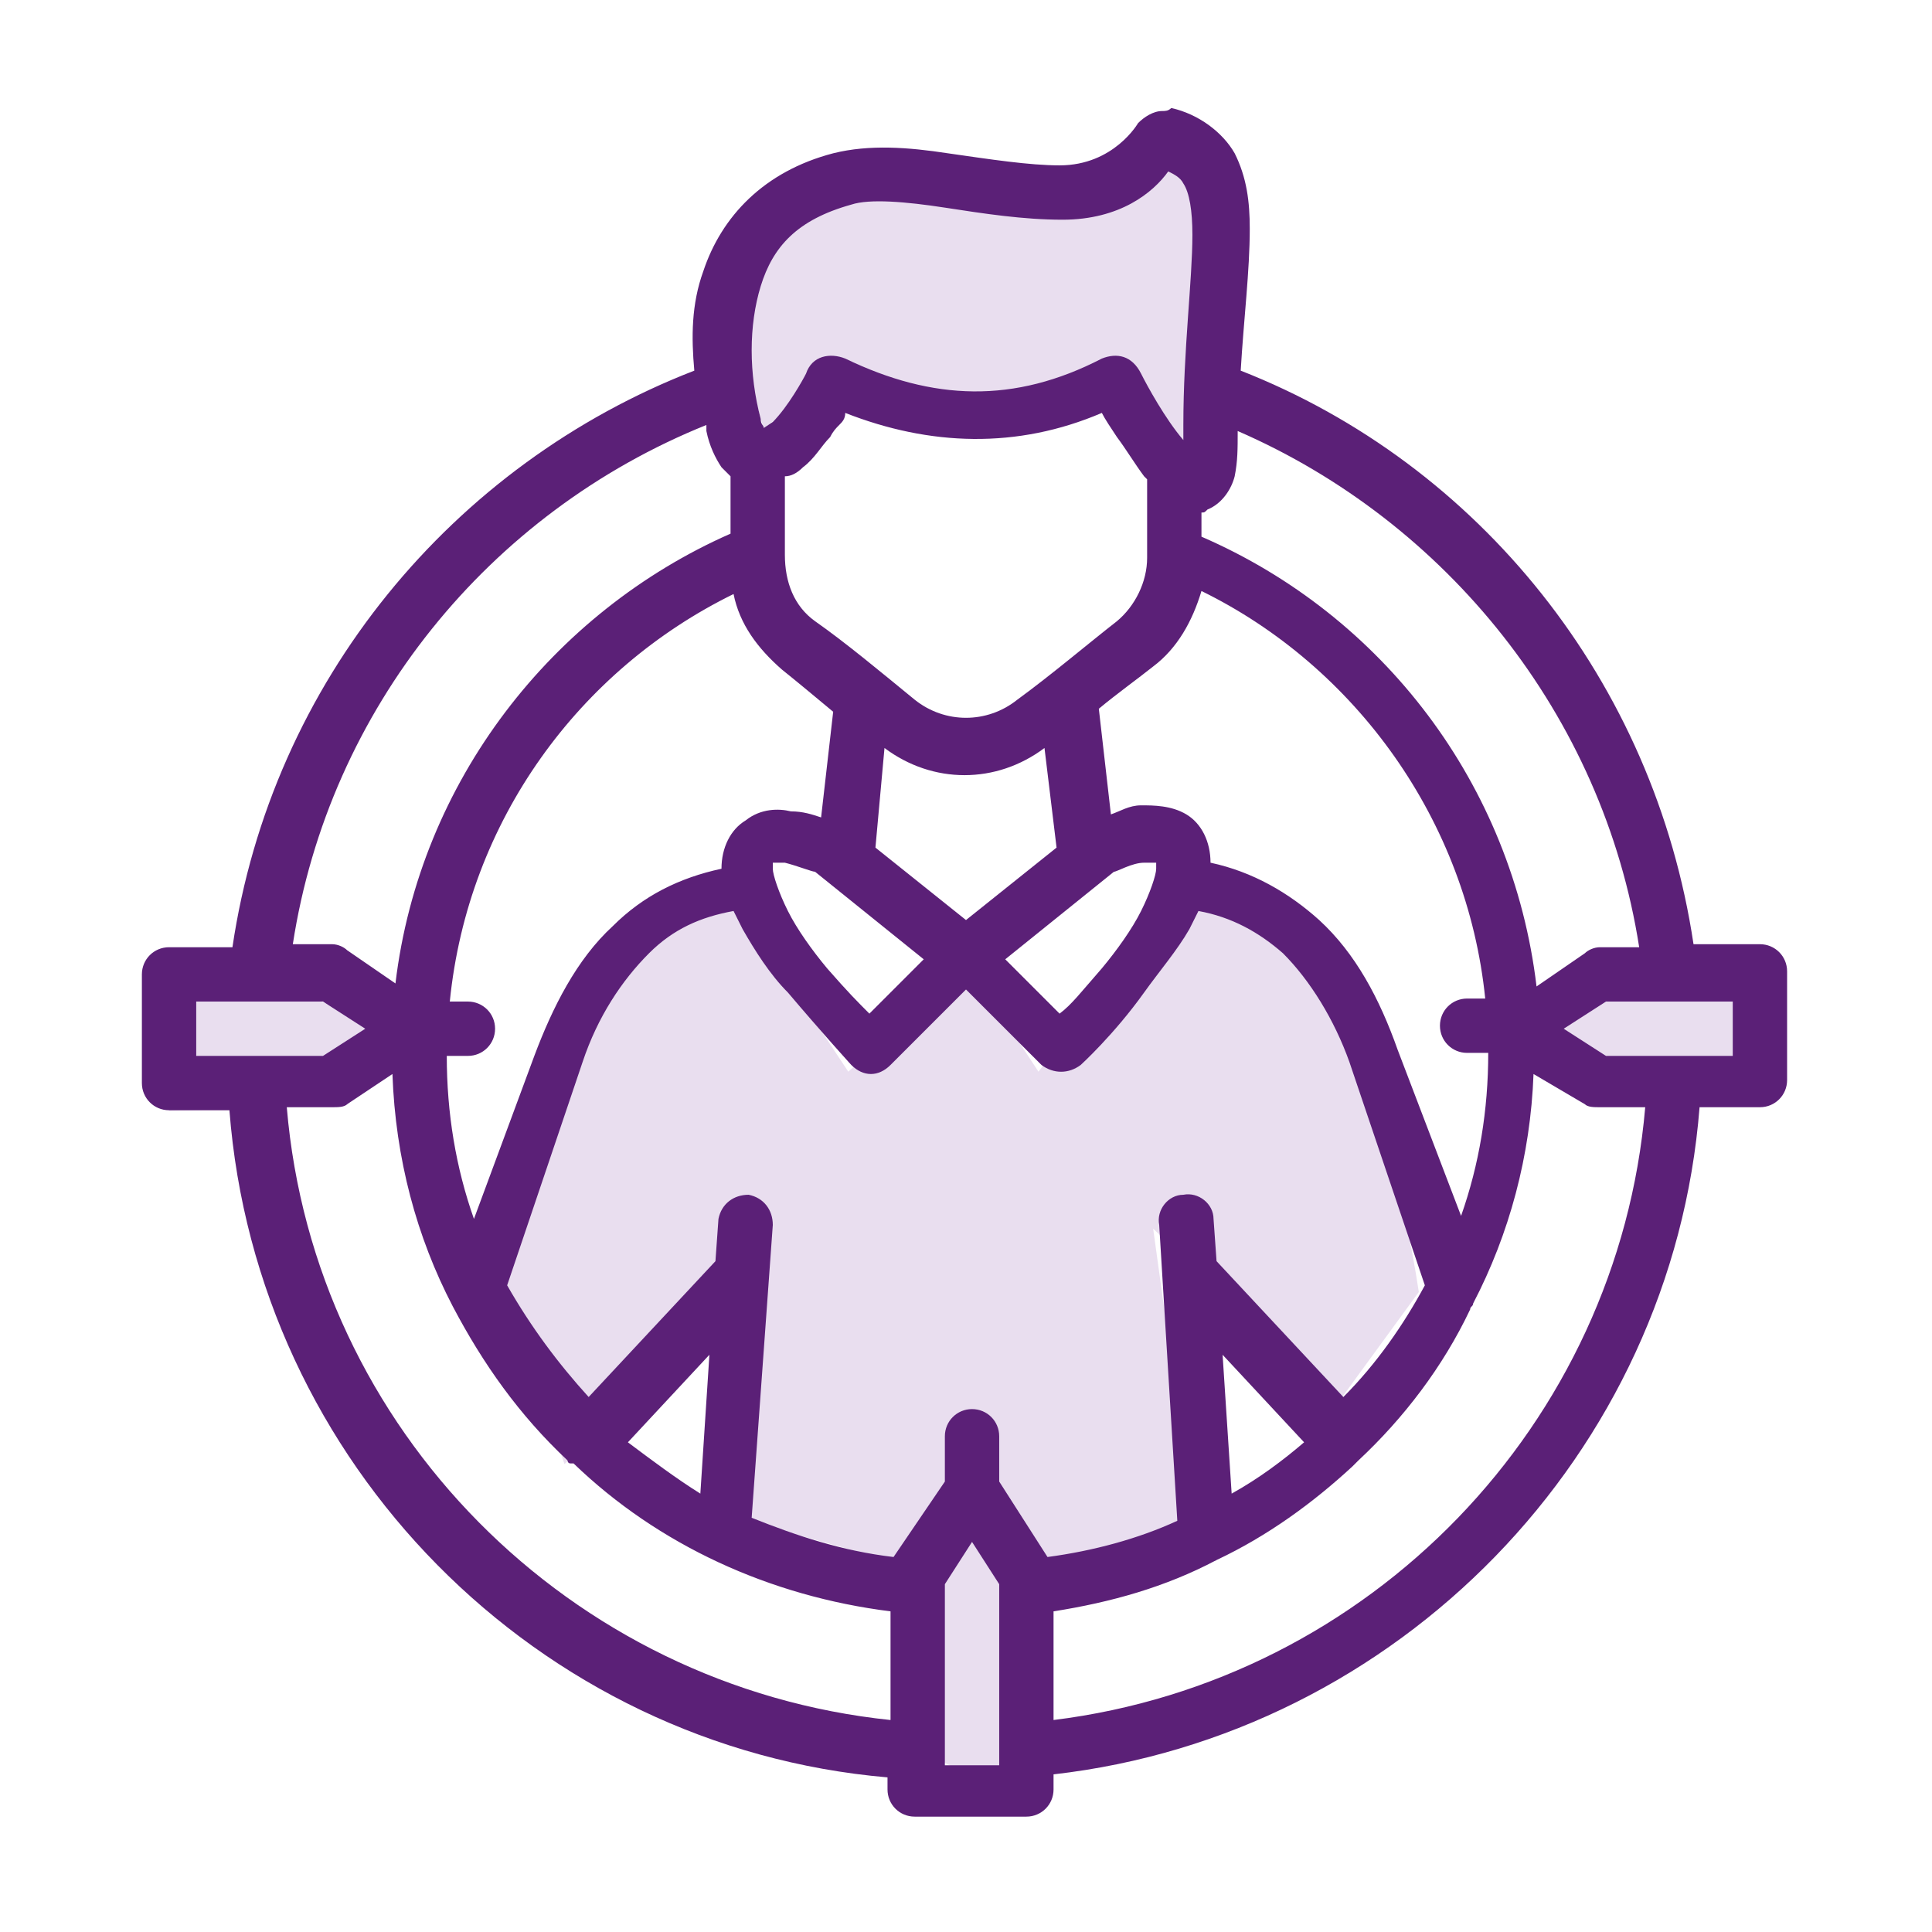 <?xml version="1.0" encoding="utf-8"?>
<!-- Generator: Adobe Illustrator 25.4.1, SVG Export Plug-In . SVG Version: 6.00 Build 0)  -->
<svg version="1.1" id="레이어_1" xmlns="http://www.w3.org/2000/svg" xmlns:xlink="http://www.w3.org/1999/xlink" x="0px"
	 y="0px" viewBox="0 0 64 64" style="enable-background:new 0 0 64 64;" xml:space="preserve">
<style type="text/css">
	.st0{fill-rule:evenodd;clip-rule:evenodd;fill:#E9DEEF;}
	.st1{fill:#E9DEEF;}
	.st2{fill:#5B2077;}
	.st3{display:none;}
	.st4{display:inline;}
	.st5{fill:none;stroke:#4C5159;stroke-width:2;stroke-miterlimit:10;}
	.st6{display:inline;fill:none;stroke:#4C5159;stroke-width:2;stroke-miterlimit:10;}
	.st7{display:inline;fill:none;stroke:#4C5159;stroke-width:2;stroke-miterlimit:10;stroke-dasharray:1.986,1.986;}
	.st8{display:inline;fill:none;stroke:#4C5159;stroke-width:2;stroke-miterlimit:10;stroke-dasharray:2;}
	.st9{fill:none;stroke:#4C5159;stroke-width:2;stroke-miterlimit:10;stroke-dasharray:2;}
	.st10{display:inline;fill:none;stroke:#4C5159;stroke-width:2;stroke-miterlimit:10;stroke-dasharray:3;}
	.st11{fill:none;stroke:#4C5159;stroke-width:2;stroke-miterlimit:10;stroke-dasharray:3;}
	.st12{fill:none;stroke:#5B2077;stroke-width:2;stroke-miterlimit:10;}
	.st13{fill:none;stroke:#4C5159;stroke-width:2;stroke-miterlimit:10;stroke-dasharray:1.986,1.986;}
	.st14{display:inline;fill:none;stroke:#5B2077;stroke-width:2;stroke-miterlimit:10;}
	.st15{display:inline;fill:none;stroke:#5B2077;stroke-width:2;stroke-miterlimit:10;stroke-dasharray:1.986,1.986;}
	.st16{display:inline;fill:none;stroke:#5B2077;stroke-width:2;stroke-miterlimit:10;stroke-dasharray:2;}
	.st17{fill:none;stroke:#5B2077;stroke-width:2;stroke-miterlimit:10;stroke-dasharray:2;}
	.st18{display:inline;fill:none;stroke:#5B2077;stroke-width:2;stroke-miterlimit:10;stroke-dasharray:3;}
	.st19{fill:none;stroke:#5B2077;stroke-width:2;stroke-miterlimit:10;stroke-dasharray:3;}
	.st20{fill:#E9DEEF;stroke:#5B2077;stroke-width:2;stroke-miterlimit:10;}
	.st21{fill:none;stroke:#5B2077;stroke-width:2;stroke-miterlimit:10;stroke-dasharray:1.986,1.986;}
	.st22{fill-rule:evenodd;clip-rule:evenodd;fill:#5B2077;}
</style>
<polygon class="st0" points="51.9,33.2 58.2,32.6 58.2,35.6 52.3,35.6 50.6,34.1 "/>
<polygon class="st0" points="32.2,49.9 30,54.7 31.3,58.4 33.3,59.4 34.1,52.6 "/>
<polygon class="st0" points="5.6,31.4 5.6,36.8 11.5,36.6 12.8,34.1 10.7,33.2 "/>
<path class="st0" d="M16.3,41.6c0,0,3.3-12.7,7.9-12l3.9,5.9l4-3.5l2.3,3.5l4.6-5.9c0,0,6,0.1,8,13.2l-2.7,3.7l-6.1-5.8l1.2,8.7
	l0.9,2.3l-5.7-0.1l-2.5-2.8l-2.6,2.9l-4.7-1.3l-0.1-7.8l-6,5.9L16.3,41.6z"/>
<path class="st0" d="M25.3,14.2c0,0-3.5-10.2,8-7.7c0,0,3.2,0.2,5-1.5c0,0,3.4-0.6,1.4,10.6l-3.2-3.6l-3.2,1.8L28,12L25.3,14.2z"/>
<g id="layer1_00000090256770442300909550000016501840692113159082_" transform="translate(0,-274.422)">
	<path id="path2701" class="st22" d="M38.5,278.1c-0.3,0-0.6,0.2-0.8,0.4c0,0-0.8,1.4-2.6,1.4c-1,0-2.3-0.2-3.7-0.4
		c-1.3-0.2-2.6-0.3-3.8,0c-2.3,0.6-3.7,2.1-4.3,3.9c-0.4,1.1-0.4,2.2-0.3,3.3c-8,3.1-14,10.3-15.3,19.1H5.6c-0.5,0-0.9,0.4-0.9,0.9
		v3.6c0,0.5,0.4,0.9,0.9,0.9h2c0.9,11.7,10.2,21.1,21.8,22.1v0.4c0,0.5,0.4,0.9,0.9,0.9H34c0.5,0,0.9-0.4,0.9-0.9v-0.5
		c11.4-1.3,20.5-10.6,21.4-22.1h2c0.5,0,0.9-0.4,0.9-0.9v-3.6c0-0.5-0.4-0.9-0.9-0.9h-2.2c-1.3-8.7-7.1-15.9-15-19
		c0.1-1.7,0.3-3.3,0.3-4.7c0-0.9-0.1-1.7-0.5-2.5c-0.4-0.7-1.2-1.3-2.1-1.5C38.7,278.1,38.6,278.1,38.5,278.1L38.5,278.1z
		 M25.3,288.6c0-0.1-0.1-0.1-0.1-0.3c-0.4-1.5-0.4-3.1,0-4.4c0.4-1.3,1.2-2.2,3-2.7c0.6-0.2,1.8-0.1,3.1,0.1
		c1.3,0.2,2.6,0.4,3.9,0.4c1.9,0,3-0.9,3.5-1.6l0,0c0.2,0.1,0.4,0.2,0.5,0.4c0.2,0.3,0.3,0.9,0.3,1.7c0,1.5-0.3,3.8-0.3,6.3
		c0,0.3,0,0.4,0,0.5c-0.6-0.7-1.2-1.8-1.4-2.2c-0.3-0.6-0.8-0.7-1.3-0.5c-2.9,1.5-5.6,1.4-8.5,0c-0.5-0.2-1.1-0.1-1.3,0.5
		c-0.1,0.2-0.6,1.1-1.1,1.6L25.3,288.6z M26.6,289.9c0.4-0.3,0.6-0.7,0.9-1c0.1-0.2,0.2-0.3,0.3-0.4c0.1-0.1,0.2-0.2,0.2-0.4l0,0
		c2.8,1.1,5.7,1.2,8.5,0c0.1,0.2,0.3,0.5,0.5,0.8c0,0,0,0,0,0c0.3,0.4,0.6,0.9,0.9,1.3l0.1,0.1l0,2.6c0,0.8-0.4,1.6-1,2.1
		c-0.9,0.7-2.2,1.8-3.3,2.6c-1,0.8-2.4,0.8-3.4,0c-1.1-0.9-2.3-1.9-3.3-2.6c-0.7-0.5-1-1.3-1-2.2l0-2.6
		C26.2,290.2,26.4,290.1,26.6,289.9L26.6,289.9z M23.4,288.5c0,0.1,0,0.1,0,0.2c0.1,0.5,0.3,0.9,0.5,1.2c0.1,0.1,0.2,0.2,0.3,0.3
		l0,1.9c-5.9,2.6-10.3,8.2-11.1,14.9l-1.6-1.1c-0.1-0.1-0.3-0.2-0.5-0.2H9.7C10.9,297.9,16.2,291.4,23.4,288.5L23.4,288.5z
		 M41,288.7c6.9,3,12.1,9.4,13.3,17.1H53c-0.2,0-0.4,0.1-0.5,0.2l-1.6,1.1c-0.8-6.7-5.1-12.3-11.1-14.9l0-0.8c0.1,0,0.1,0,0.2-0.1
		c0.5-0.2,0.8-0.7,0.9-1.1C41,289.7,41,289.3,41,288.7L41,288.7z M15.7,314.8c-0.6-1.7-0.9-3.5-0.9-5.4h0.7c0.5,0,0.9-0.4,0.9-0.9
		c0-0.5-0.4-0.9-0.9-0.9h-0.6c0.6-6,4.3-11,9.4-13.5h0c0.2,1,0.8,1.8,1.6,2.5c0.5,0.4,1.1,0.9,1.7,1.4l-0.4,3.5
		c-0.3-0.1-0.6-0.2-1-0.2c-0.4-0.1-1-0.1-1.5,0.3c-0.5,0.3-0.8,0.9-0.8,1.6c-1.4,0.3-2.6,0.9-3.6,1.9c-1.2,1.1-2,2.7-2.6,4.3
		L15.7,314.8z M46.3,309.2c-0.6-1.7-1.4-3.2-2.6-4.3c-1-0.9-2.2-1.6-3.6-1.9c0-0.7-0.3-1.3-0.8-1.6c-0.5-0.3-1.1-0.3-1.5-0.3
		c-0.4,0-0.7,0.2-1,0.3l-0.4-3.5c0.6-0.5,1.3-1,1.8-1.4c0.8-0.6,1.3-1.5,1.6-2.5v0c5.1,2.5,8.8,7.6,9.4,13.5h-0.6
		c-0.5,0-0.9,0.4-0.9,0.9c0,0.5,0.4,0.9,0.9,0.9h0.7c0,1.9-0.3,3.7-0.9,5.4L46.3,309.2z M29.3,299.2c1.6,1.2,3.7,1.2,5.3,0l0.4,3.3
		l-3,2.4l-3-2.4L29.3,299.2z M26,303c0.4,0.1,0.9,0.3,1,0.3l3.6,2.9l-1.8,1.8c-0.4-0.4-0.7-0.7-1.4-1.5c-0.5-0.6-1-1.3-1.3-1.9
		c-0.3-0.6-0.5-1.2-0.5-1.4c0-0.1,0-0.1,0-0.2C25.8,303,25.9,303,26,303L26,303z M38.3,303c0,0,0,0.1,0,0.2c0,0.2-0.2,0.8-0.5,1.4
		c-0.3,0.6-0.8,1.3-1.3,1.9c-0.7,0.8-1,1.2-1.4,1.5l-1.8-1.8l3.6-2.9c0.1,0,0.6-0.3,1-0.3C38.1,303,38.2,303,38.3,303L38.3,303z
		 M39,324.8c-1.3,0.6-2.8,1-4.3,1.2l-1.6-2.5V322c0-0.5-0.4-0.9-0.9-0.9c-0.5,0-0.9,0.4-0.9,0.9v1.5l-1.7,2.5
		c-1.7-0.2-3.2-0.7-4.7-1.3l0.7-9.7c0-0.5-0.3-0.9-0.8-1c-0.5,0-0.9,0.3-1,0.8l-0.1,1.4l-4.2,4.5c-1-1.1-1.9-2.3-2.7-3.7l2.5-7.4
		c0.5-1.5,1.3-2.7,2.2-3.6c0.8-0.8,1.7-1.2,2.8-1.4c0.1,0.2,0.2,0.4,0.3,0.6c0.4,0.7,0.9,1.5,1.5,2.1c1.1,1.3,2.1,2.4,2.1,2.4
		c0.4,0.4,0.9,0.4,1.3,0l2.5-2.5l2.5,2.5c0.4,0.3,0.9,0.3,1.3,0c0,0,1.1-1,2.1-2.4c0.5-0.7,1.1-1.4,1.5-2.1c0.1-0.2,0.2-0.4,0.3-0.6
		h0c1.1,0.2,2,0.7,2.8,1.4c0.9,0.9,1.7,2.2,2.2,3.6l2.5,7.4c-0.7,1.3-1.6,2.6-2.7,3.7l-4.2-4.5l-0.1-1.4c0-0.5-0.5-0.9-1-0.8
		c-0.5,0-0.9,0.5-0.8,1L39,324.8z M6.5,307.6h4.2l1.4,0.9l-1.4,0.9H6.5V307.6z M53.2,307.6h4.2v1.8h-4.2l-1.4-0.9L53.2,307.6z
		 M52.5,311c0.1,0.1,0.3,0.1,0.5,0.1h1.5c-0.9,10.5-9.1,19-19.6,20.3v-3.6c1.9-0.3,3.7-0.8,5.4-1.7h0c0,0,0,0,0,0c0,0,0,0,0,0
		c0,0,0,0,0,0c1.7-0.8,3.2-1.9,4.5-3.1c0,0,0.1-0.1,0.1-0.1c0,0,0.1-0.1,0.1-0.1c1.5-1.4,2.8-3.1,3.7-5c0-0.1,0.1-0.1,0.1-0.2v0
		c1.2-2.3,1.9-4.9,2-7.6L52.5,311z M13,310c0.1,2.8,0.8,5.4,2,7.7c0,0,0,0,0,0c1,1.9,2.2,3.6,3.8,5.1c0,0,0,0.1,0.1,0.1
		c0,0,0,0,0.1,0c2.8,2.7,6.5,4.4,10.5,4.9v3.6c-10.6-1.1-19.1-9.6-20-20.3H11c0.2,0,0.4,0,0.5-0.1L13,310z M40.5,319.3l2.7,2.9
		c-0.7,0.6-1.5,1.2-2.4,1.7L40.5,319.3z M23.5,319.3l-0.3,4.6c-0.8-0.5-1.6-1.1-2.4-1.7L23.5,319.3z M32.2,325.5l0.9,1.4v6h-1.8v-6
		L32.2,325.5z"/>
</g>
</svg>
